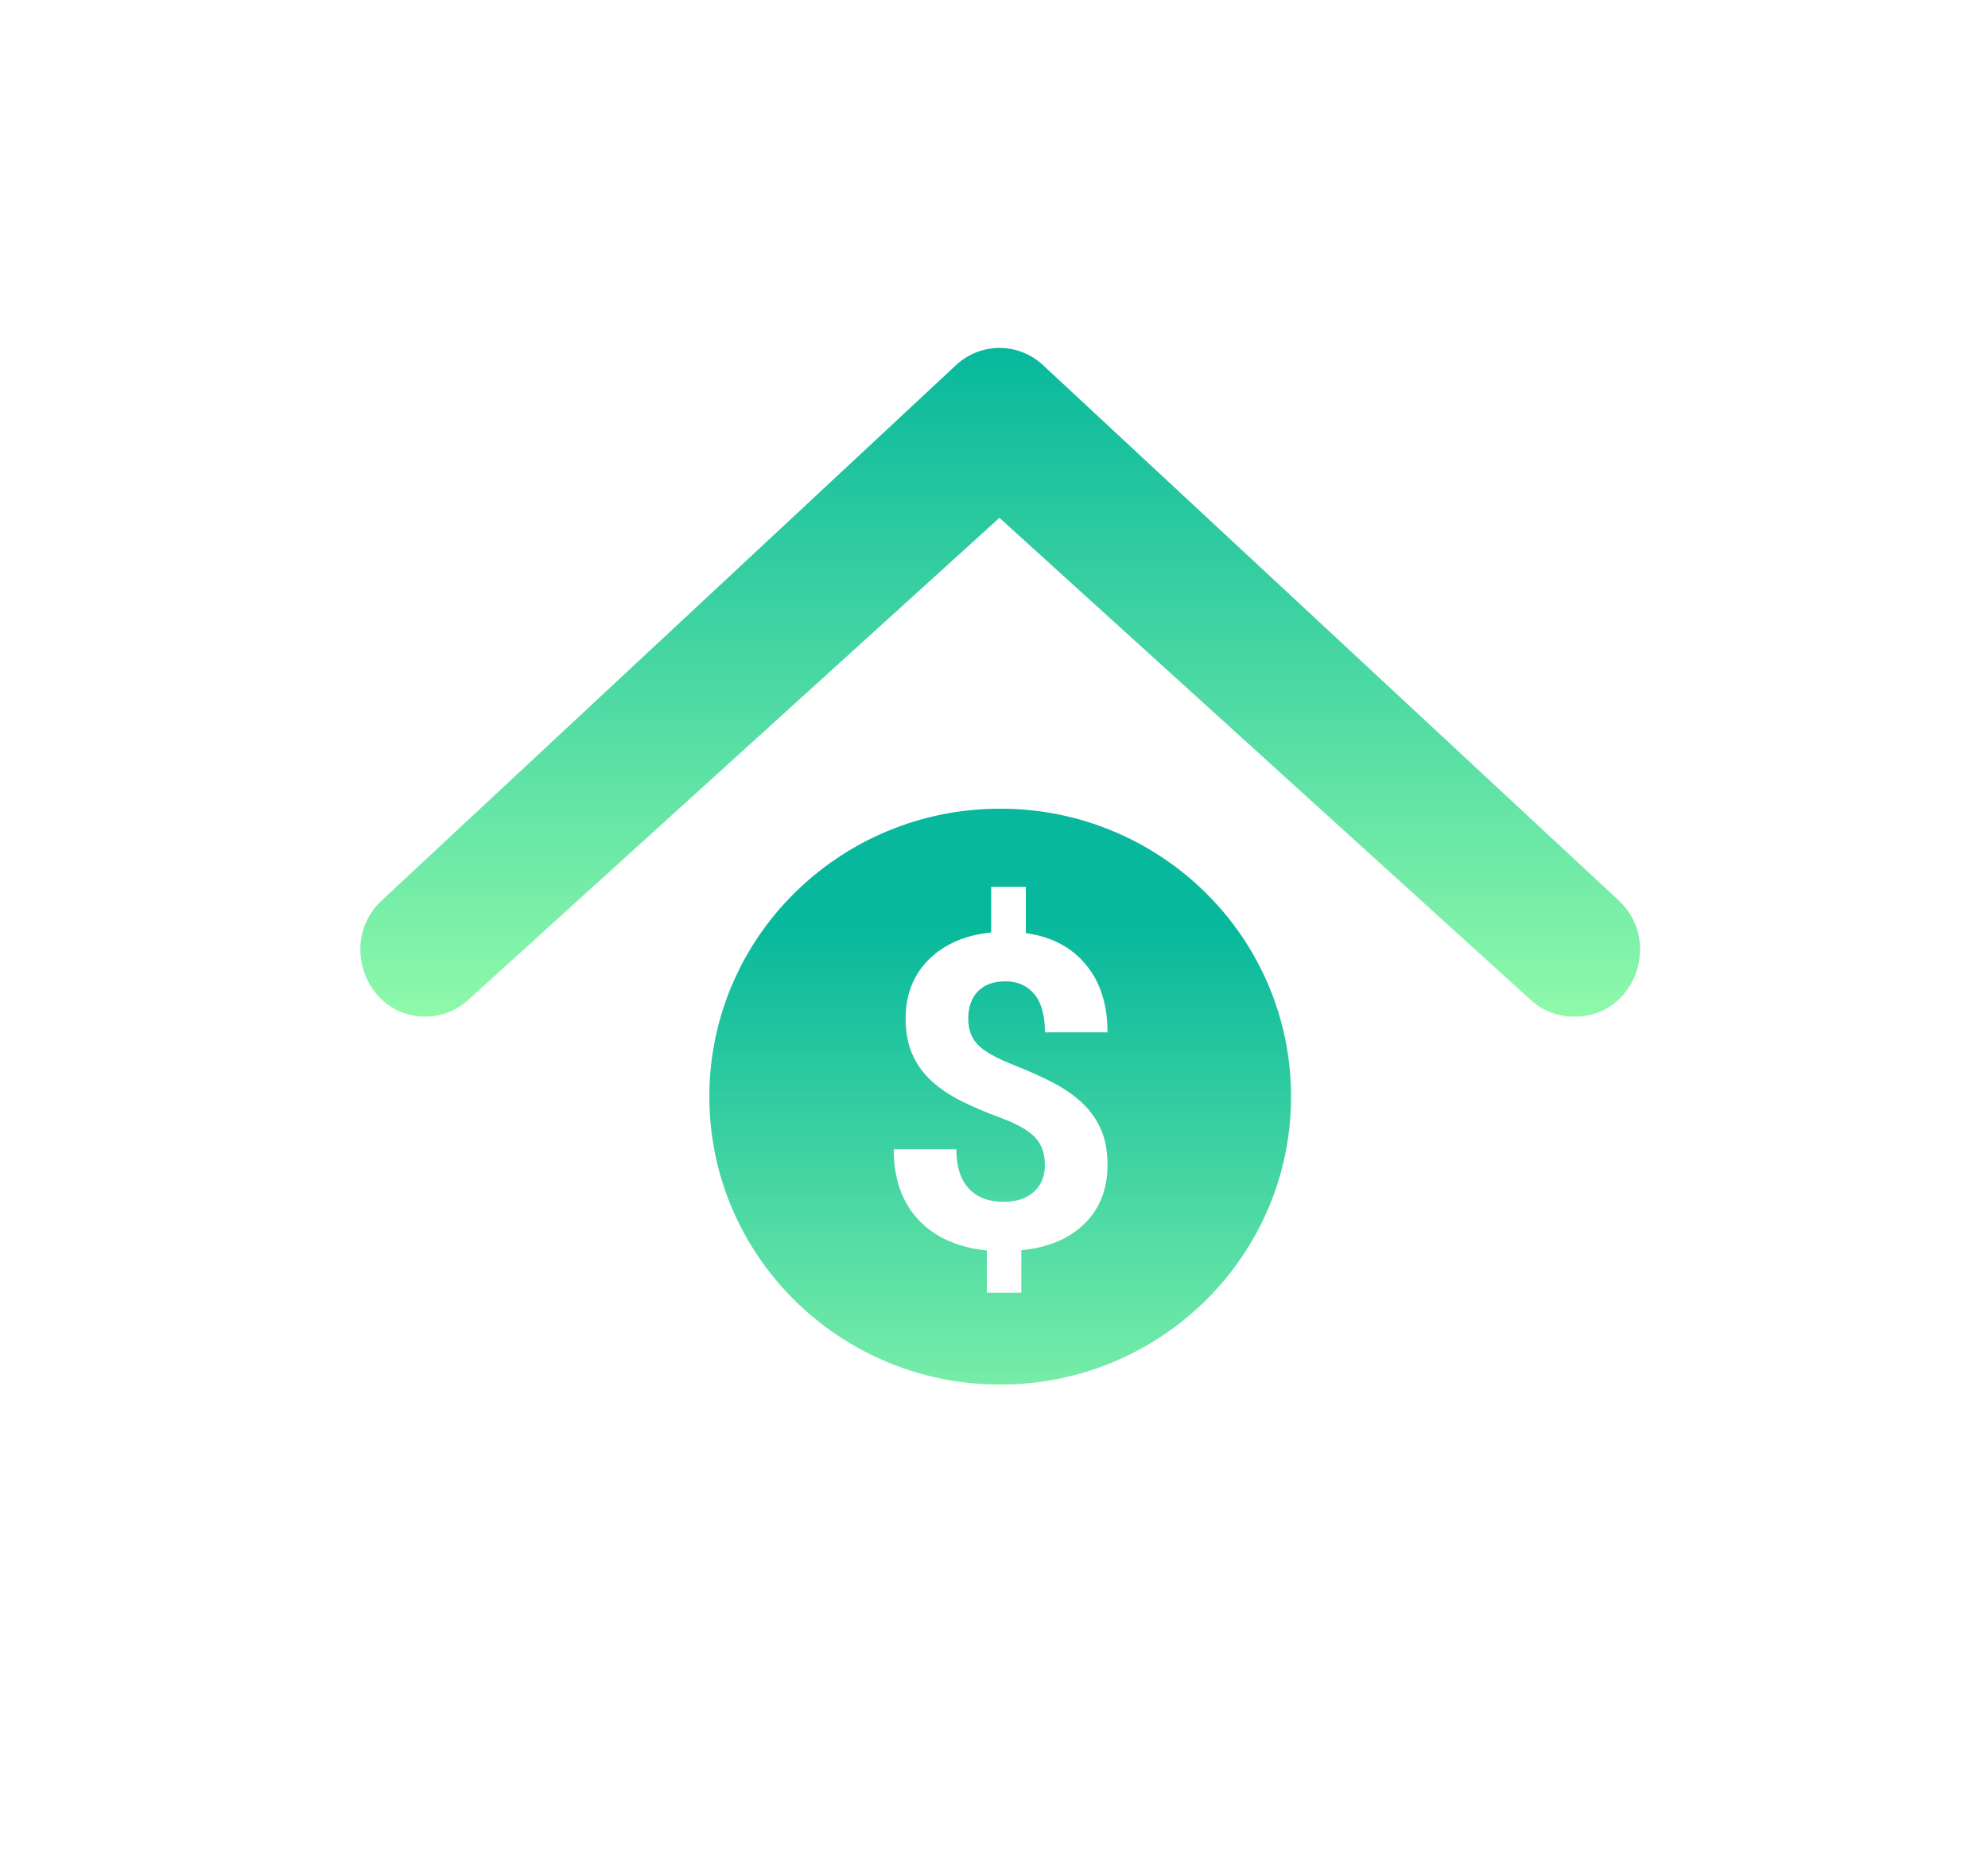 <svg width="80" height="75" viewBox="0 0 80 75" fill="none" xmlns="http://www.w3.org/2000/svg">
<g filter="url(#filter0_d_3828_19213)">
<path d="M20.96 55.35C18.851 55.35 17.135 53.584 17.135 51.414V28.367C17.135 27.992 17.292 27.634 17.564 27.384L35.416 11.117C35.657 10.897 35.96 10.788 36.262 10.788C36.564 10.788 36.866 10.898 37.107 11.117L54.959 27.384C55.232 27.634 55.389 27.991 55.389 28.367V51.414C55.389 53.584 53.673 55.35 51.564 55.35H20.96Z" fill="white"/>
<path d="M59.385 35.909H59.324C58.689 35.909 58.075 35.671 57.598 35.238L36.219 15.838L14.841 35.238C14.364 35.671 13.75 35.909 13.115 35.909C10.727 35.909 9.593 32.882 11.363 31.234L34.469 9.695C35.463 8.769 36.976 8.769 37.971 9.692L61.135 31.231C62.907 32.879 61.774 35.909 59.385 35.909Z" fill="url(#paint0_linear_3828_19213)"/>
<path d="M36.249 50.716C42.714 50.716 47.954 45.528 47.954 39.128C47.954 32.728 42.714 27.541 36.249 27.541C29.785 27.541 24.545 32.728 24.545 39.128C24.545 45.528 29.785 50.716 36.249 50.716Z" fill="url(#paint1_linear_3828_19213)"/>
<path d="M38.047 41.887C38.047 41.417 37.915 41.044 37.651 40.766C37.387 40.488 36.938 40.231 36.304 39.996C35.67 39.761 35.125 39.529 34.666 39.296C34.206 39.064 33.812 38.799 33.485 38.497C33.156 38.197 32.901 37.842 32.718 37.436C32.535 37.03 32.444 36.546 32.444 35.984C32.444 35.017 32.758 34.223 33.385 33.605C34.013 32.986 34.847 32.626 35.887 32.523V30.684H37.282V32.548C38.31 32.691 39.116 33.114 39.696 33.815C40.278 34.516 40.568 35.426 40.568 36.542H38.05C38.05 35.855 37.906 35.341 37.619 35C37.331 34.66 36.947 34.489 36.464 34.489C35.98 34.489 35.618 34.622 35.357 34.888C35.095 35.155 34.964 35.523 34.964 35.992C34.964 36.427 35.092 36.776 35.348 37.04C35.603 37.304 36.078 37.573 36.772 37.847C37.466 38.122 38.037 38.381 38.485 38.625C38.932 38.869 39.31 39.143 39.618 39.45C39.926 39.756 40.161 40.106 40.325 40.498C40.487 40.89 40.568 41.348 40.568 41.868C40.568 42.842 40.26 43.633 39.644 44.239C39.028 44.846 38.18 45.204 37.099 45.312V47.022H35.712V45.321C34.522 45.195 33.6 44.778 32.945 44.07C32.291 43.363 31.965 42.422 31.965 41.248H34.483C34.483 41.93 34.648 42.453 34.975 42.816C35.303 43.179 35.776 43.361 36.392 43.361C36.904 43.361 37.308 43.228 37.603 42.962C37.899 42.695 38.049 42.336 38.049 41.883L38.047 41.887Z" fill="white"/>
</g>
<defs>
<filter id="filter0_d_3828_19213" x="0.5" y="0" width="79.5" height="74.35" filterUnits="userSpaceOnUse" color-interpolation-filters="sRGB">
<feFlood flood-opacity="0" result="BackgroundImageFix"/>
<feColorMatrix in="SourceAlpha" type="matrix" values="0 0 0 0 0 0 0 0 0 0 0 0 0 0 0 0 0 0 127 0" result="hardAlpha"/>
<feOffset dx="4" dy="5"/>
<feGaussianBlur stdDeviation="7"/>
<feComposite in2="hardAlpha" operator="out"/>
<feColorMatrix type="matrix" values="0 0 0 0 0.005 0 0 0 0 0.546 0 0 0 0 0.357 0 0 0 0.29 0"/>
<feBlend mode="normal" in2="BackgroundImageFix" result="effect1_dropShadow_3828_19213"/>
<feBlend mode="normal" in="SourceGraphic" in2="effect1_dropShadow_3828_19213" result="shape"/>
</filter>
<linearGradient id="paint0_linear_3828_19213" x1="36.25" y1="9" x2="36.25" y2="35.909" gradientUnits="userSpaceOnUse">
<stop stop-color="#07B89C"/>
<stop offset="1" stop-color="#8FF9AA"/>
</linearGradient>
<linearGradient id="paint1_linear_3828_19213" x1="36.249" y1="32.176" x2="36.249" y2="55.351" gradientUnits="userSpaceOnUse">
<stop stop-color="#07B89C"/>
<stop offset="1" stop-color="#93FAAB"/>
</linearGradient>
</defs>
</svg>
